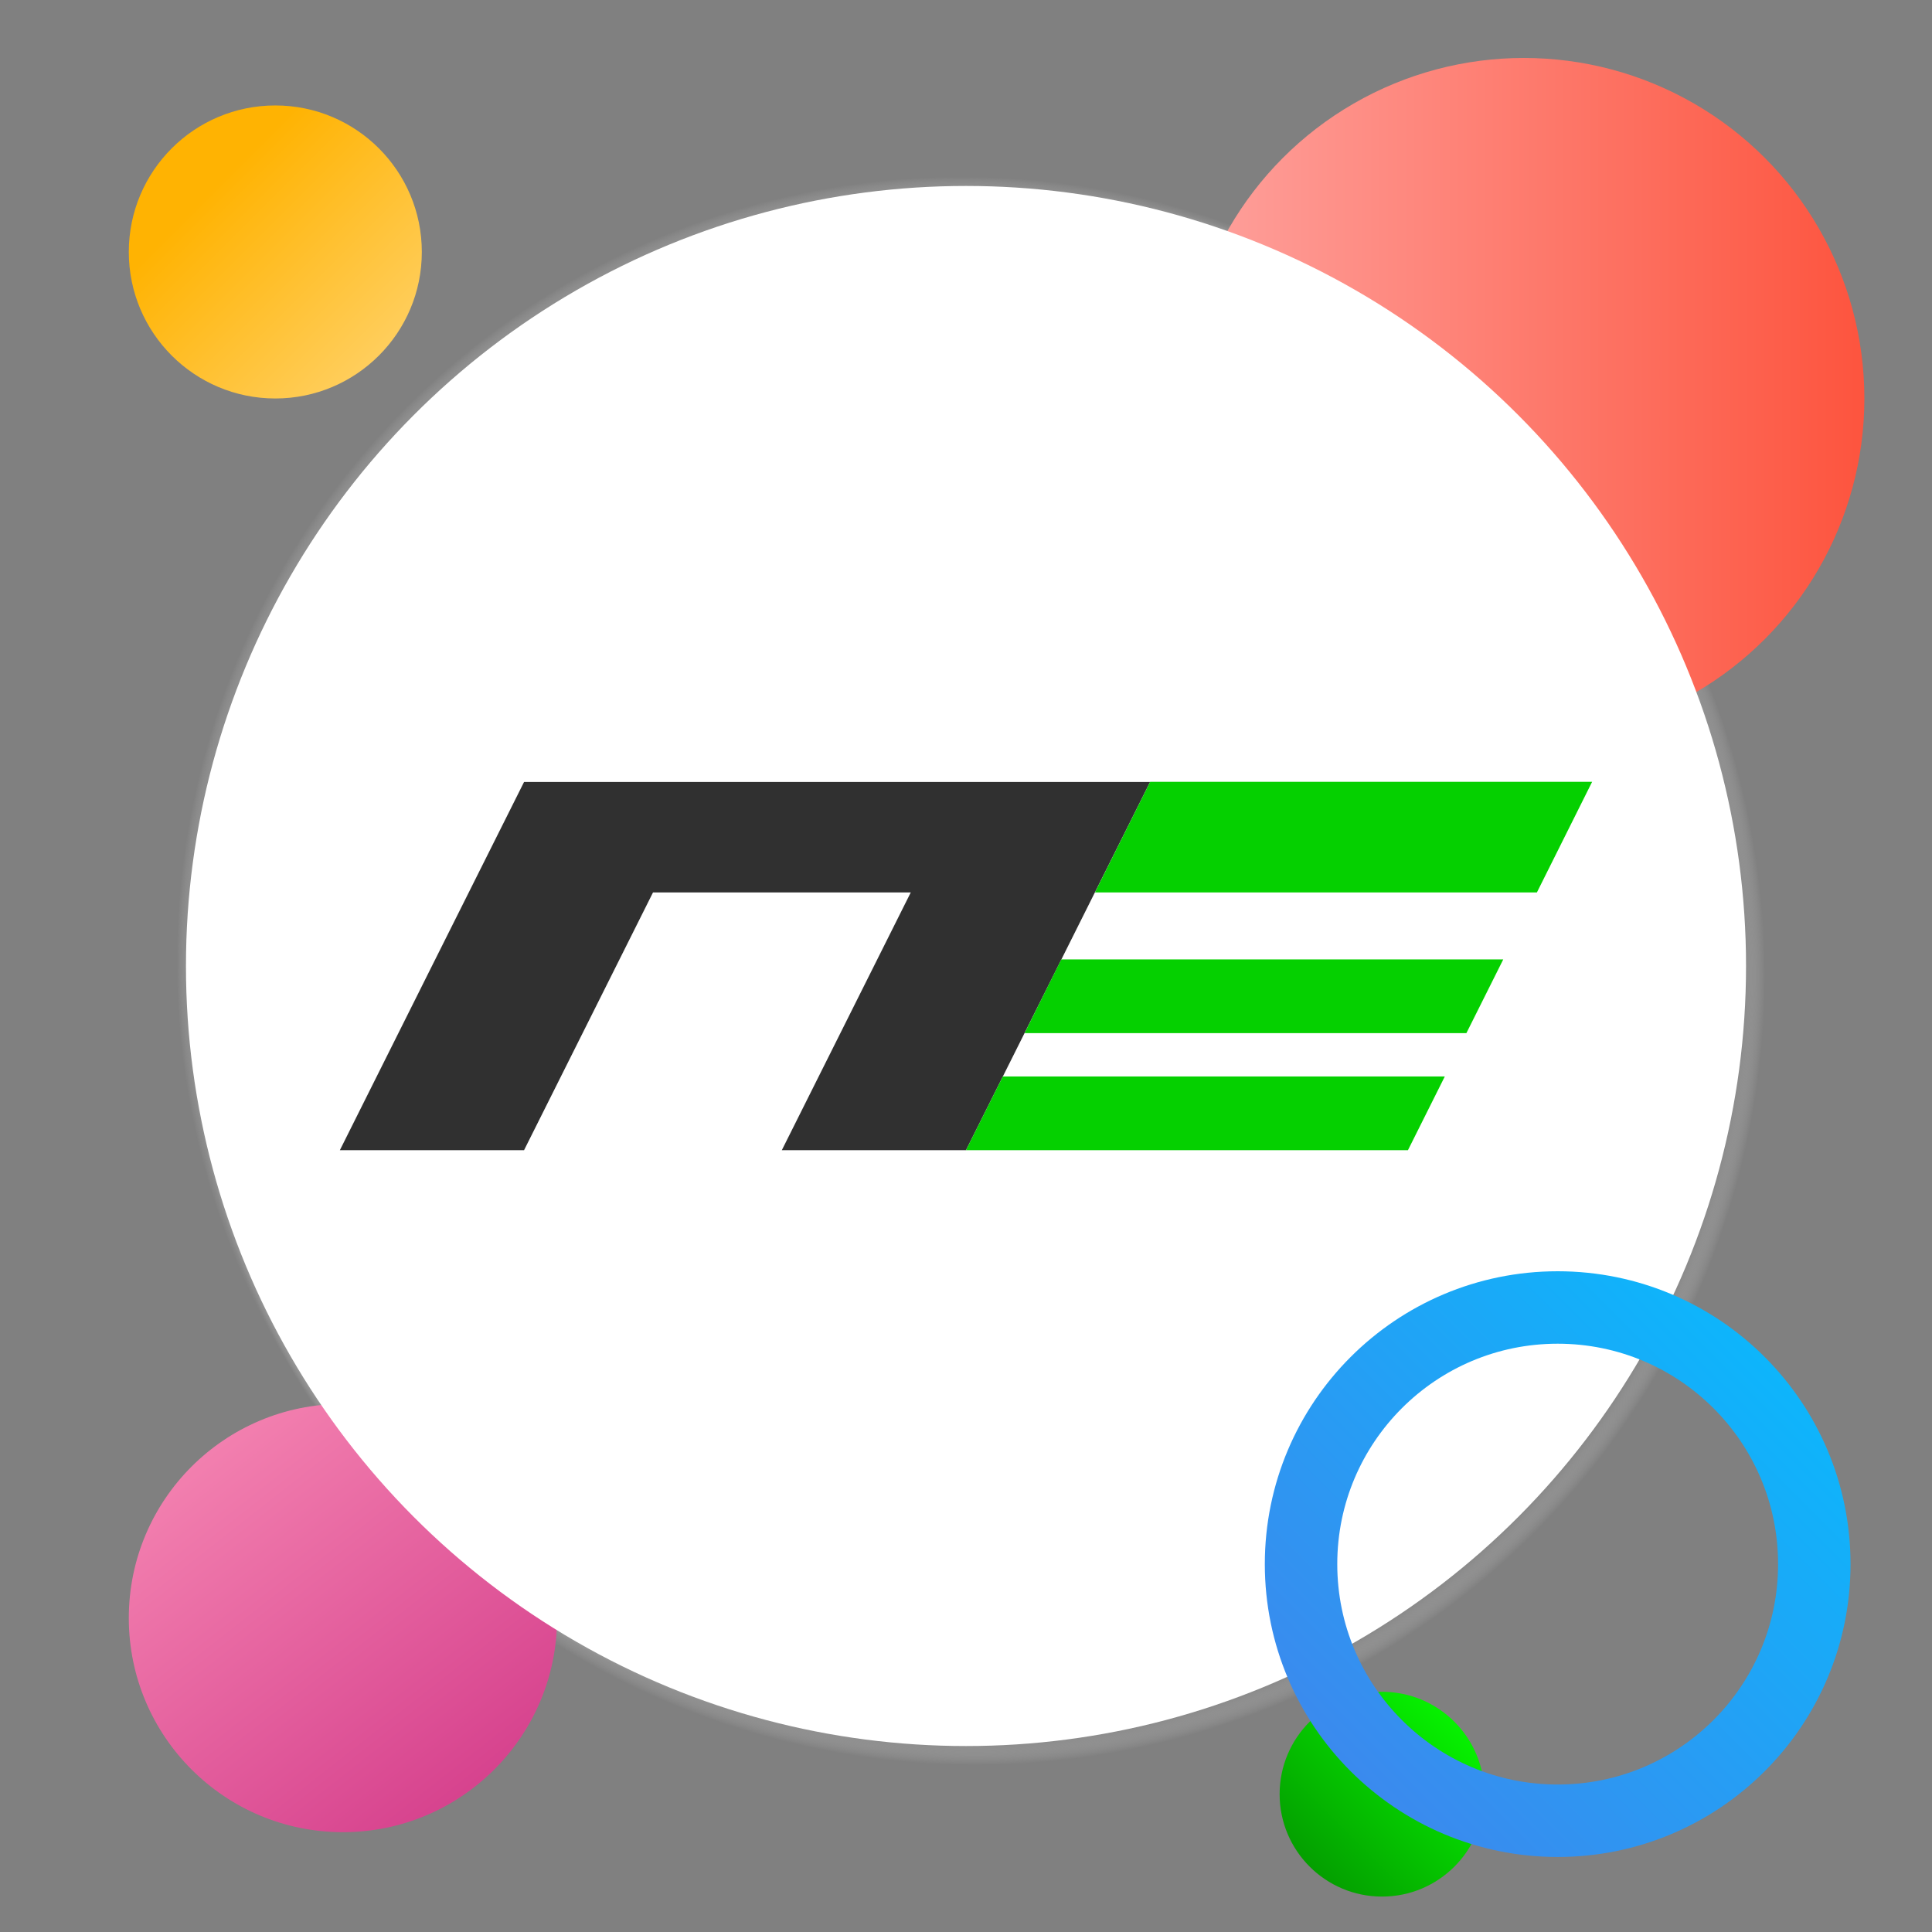 <?xml version="1.0" encoding="utf-8"?>
<!-- Generator: Adobe Illustrator 24.3.0, SVG Export Plug-In . SVG Version: 6.00 Build 0)  -->
<svg version="1.1" id="Ebene_1" xmlns="http://www.w3.org/2000/svg" xmlns:xlink="http://www.w3.org/1999/xlink" x="0px" y="0px"
	 viewBox="0 0 1200 1200" style="enable-background:new 0 0 1200 1200;" xml:space="preserve">
<rect x="0" y="0" width="1200" height="1200" fill="#808080" stroke="none"/>
<style type="text/css">
	.st0{fill:url(#SVGID_1_);}
	.st1{fill:url(#SVGID_2_);}
	.st2{fill:url(#SVGID_3_);}
	.st3{fill:url(#SVGID_4_);}
	.st4{fill:#FFFFFF;}
	.st5{fill:url(#SVGID_5_);}
	.st6{fill:url(#SVGID_6_);}
	.st7{fill:none;stroke:url(#SVGID_7_);stroke-width:45;}
	.st8{fill:#303030;}
	.st9{fill:#05D000;}
</style>
<radialGradient id="SVGID_1_" cx="605.9" cy="594.1" r="490.4" gradientTransform="matrix(1 0 0 -1 0 1200)" gradientUnits="userSpaceOnUse">
	<stop  offset="0" style="stop-color:#FFFFFF"/>
	<stop  offset="0.162" style="stop-color:#FCFCFC"/>
	<stop  offset="0.285" style="stop-color:#F2F2F2"/>
	<stop  offset="0.395" style="stop-color:#E2E2E2"/>
	<stop  offset="0.497" style="stop-color:#CBCBCB"/>
	<stop  offset="0.594" style="stop-color:#AEAEAE"/>
	<stop  offset="0.686" style="stop-color:#898989"/>
	<stop  offset="0.776" style="stop-color:#5E5E5E"/>
	<stop  offset="0.861" style="stop-color:#2D2D2D"/>
	<stop  offset="0.93" style="stop-color:#000000"/>
	<stop  offset="1" style="stop-color:#FFFFFF;stop-opacity:0"/>
</radialGradient>
<circle class="st0" cx="605.9" cy="605.9" r="490.4"/>
<radialGradient id="SVGID_2_" cx="597.1" cy="602.9" r="487.4" gradientTransform="matrix(1 0 0 -1 0 1200)" gradientUnits="userSpaceOnUse">
	<stop  offset="0" style="stop-color:#FFFFFF"/>
	<stop  offset="0.162" style="stop-color:#FCFCFC"/>
	<stop  offset="0.285" style="stop-color:#F2F2F2"/>
	<stop  offset="0.395" style="stop-color:#E2E2E2"/>
	<stop  offset="0.497" style="stop-color:#CBCBCB"/>
	<stop  offset="0.594" style="stop-color:#AEAEAE"/>
	<stop  offset="0.686" style="stop-color:#898989"/>
	<stop  offset="0.776" style="stop-color:#5E5E5E"/>
	<stop  offset="0.861" style="stop-color:#2D2D2D"/>
	<stop  offset="0.93" style="stop-color:#000000"/>
	<stop  offset="1" style="stop-color:#FFFFFF;stop-opacity:0"/>
</radialGradient>
<circle class="st1" cx="597.1" cy="597.1" r="487.4"/>
<linearGradient id="SVGID_3_" gradientUnits="userSpaceOnUse" x1="110.032" y1="873.948" x2="305.099" y2="1122.218">
	<stop  offset="0" style="stop-color:#F687B3"/>
	<stop  offset="1" style="stop-color:#D53F8C"/>
</linearGradient>
<circle class="st2" cx="213" cy="1005" r="133"/>
<linearGradient id="SVGID_4_" gradientUnits="userSpaceOnUse" x1="647.394" y1="247.5" x2="1245.606" y2="247.5">
	<stop  offset="0" style="stop-color:#FEB2B2"/>
	<stop  offset="1" style="stop-color:#FD442A"/>
</linearGradient>
<circle class="st3" cx="946.5" cy="247.5" r="211.5"/>
<circle class="st4" cx="600" cy="600" r="484.5"/>
<linearGradient id="SVGID_5_" gradientUnits="userSpaceOnUse" x1="244.922" y1="230.422" x2="103.689" y2="89.19">
	<stop  offset="0" style="stop-color:#FFD064"/>
	<stop  offset="0.8" style="stop-color:#FFB302"/>
</linearGradient>
<circle class="st5" cx="171" cy="156.5" r="91"/>
<linearGradient id="SVGID_6_" gradientUnits="userSpaceOnUse" x1="813.428" y1="40.628" x2="903.372" y2="130.572" gradientTransform="matrix(1 0 0 -1 0 1200)">
	<stop  offset="0" style="stop-color:#049F00"/>
	<stop  offset="1" style="stop-color:#06F100"/>
</linearGradient>
<circle class="st6" cx="858.4" cy="1114.4" r="63.6"/>
<linearGradient id="SVGID_7_" gradientUnits="userSpaceOnUse" x1="1149.411" y1="789.589" x2="785.589" y2="1153.411">
	<stop  offset="0" style="stop-color:#04BEFE"/>
	<stop  offset="1" style="stop-color:#4481EB"/>
</linearGradient>
<circle class="st7" cx="967.5" cy="971.5" r="159.4"/>
<g>
	<path class="st8" d="M714.4,485.6l-34.3,68.6C653.4,607.6,626.7,661,600,714.4H485.6c26.7-53.4,53.4-106.8,80.1-160.1H405.6
		c-26.7,53.4-53.4,106.8-80.1,160.1H211.1c38.1-76.2,76.2-152.5,114.4-228.7h388.9V485.6z"/>
	<path class="st9" d="M659.2,595.9h274.5c-7.6,15.3-15.3,30.5-22.9,45.8H636.4C644,626.4,651.6,611.2,659.2,595.9z"/>
	<polygon class="st9" points="988.9,485.6 954.6,554.3 680.1,554.3 714.4,485.6 	"/>
	<path class="st9" d="M622.9,668.6h274.5c-7.6,15.3-15.3,30.5-22.9,45.8H600C607.6,699.1,615.3,683.9,622.9,668.6z"/>
</g>
</svg>

